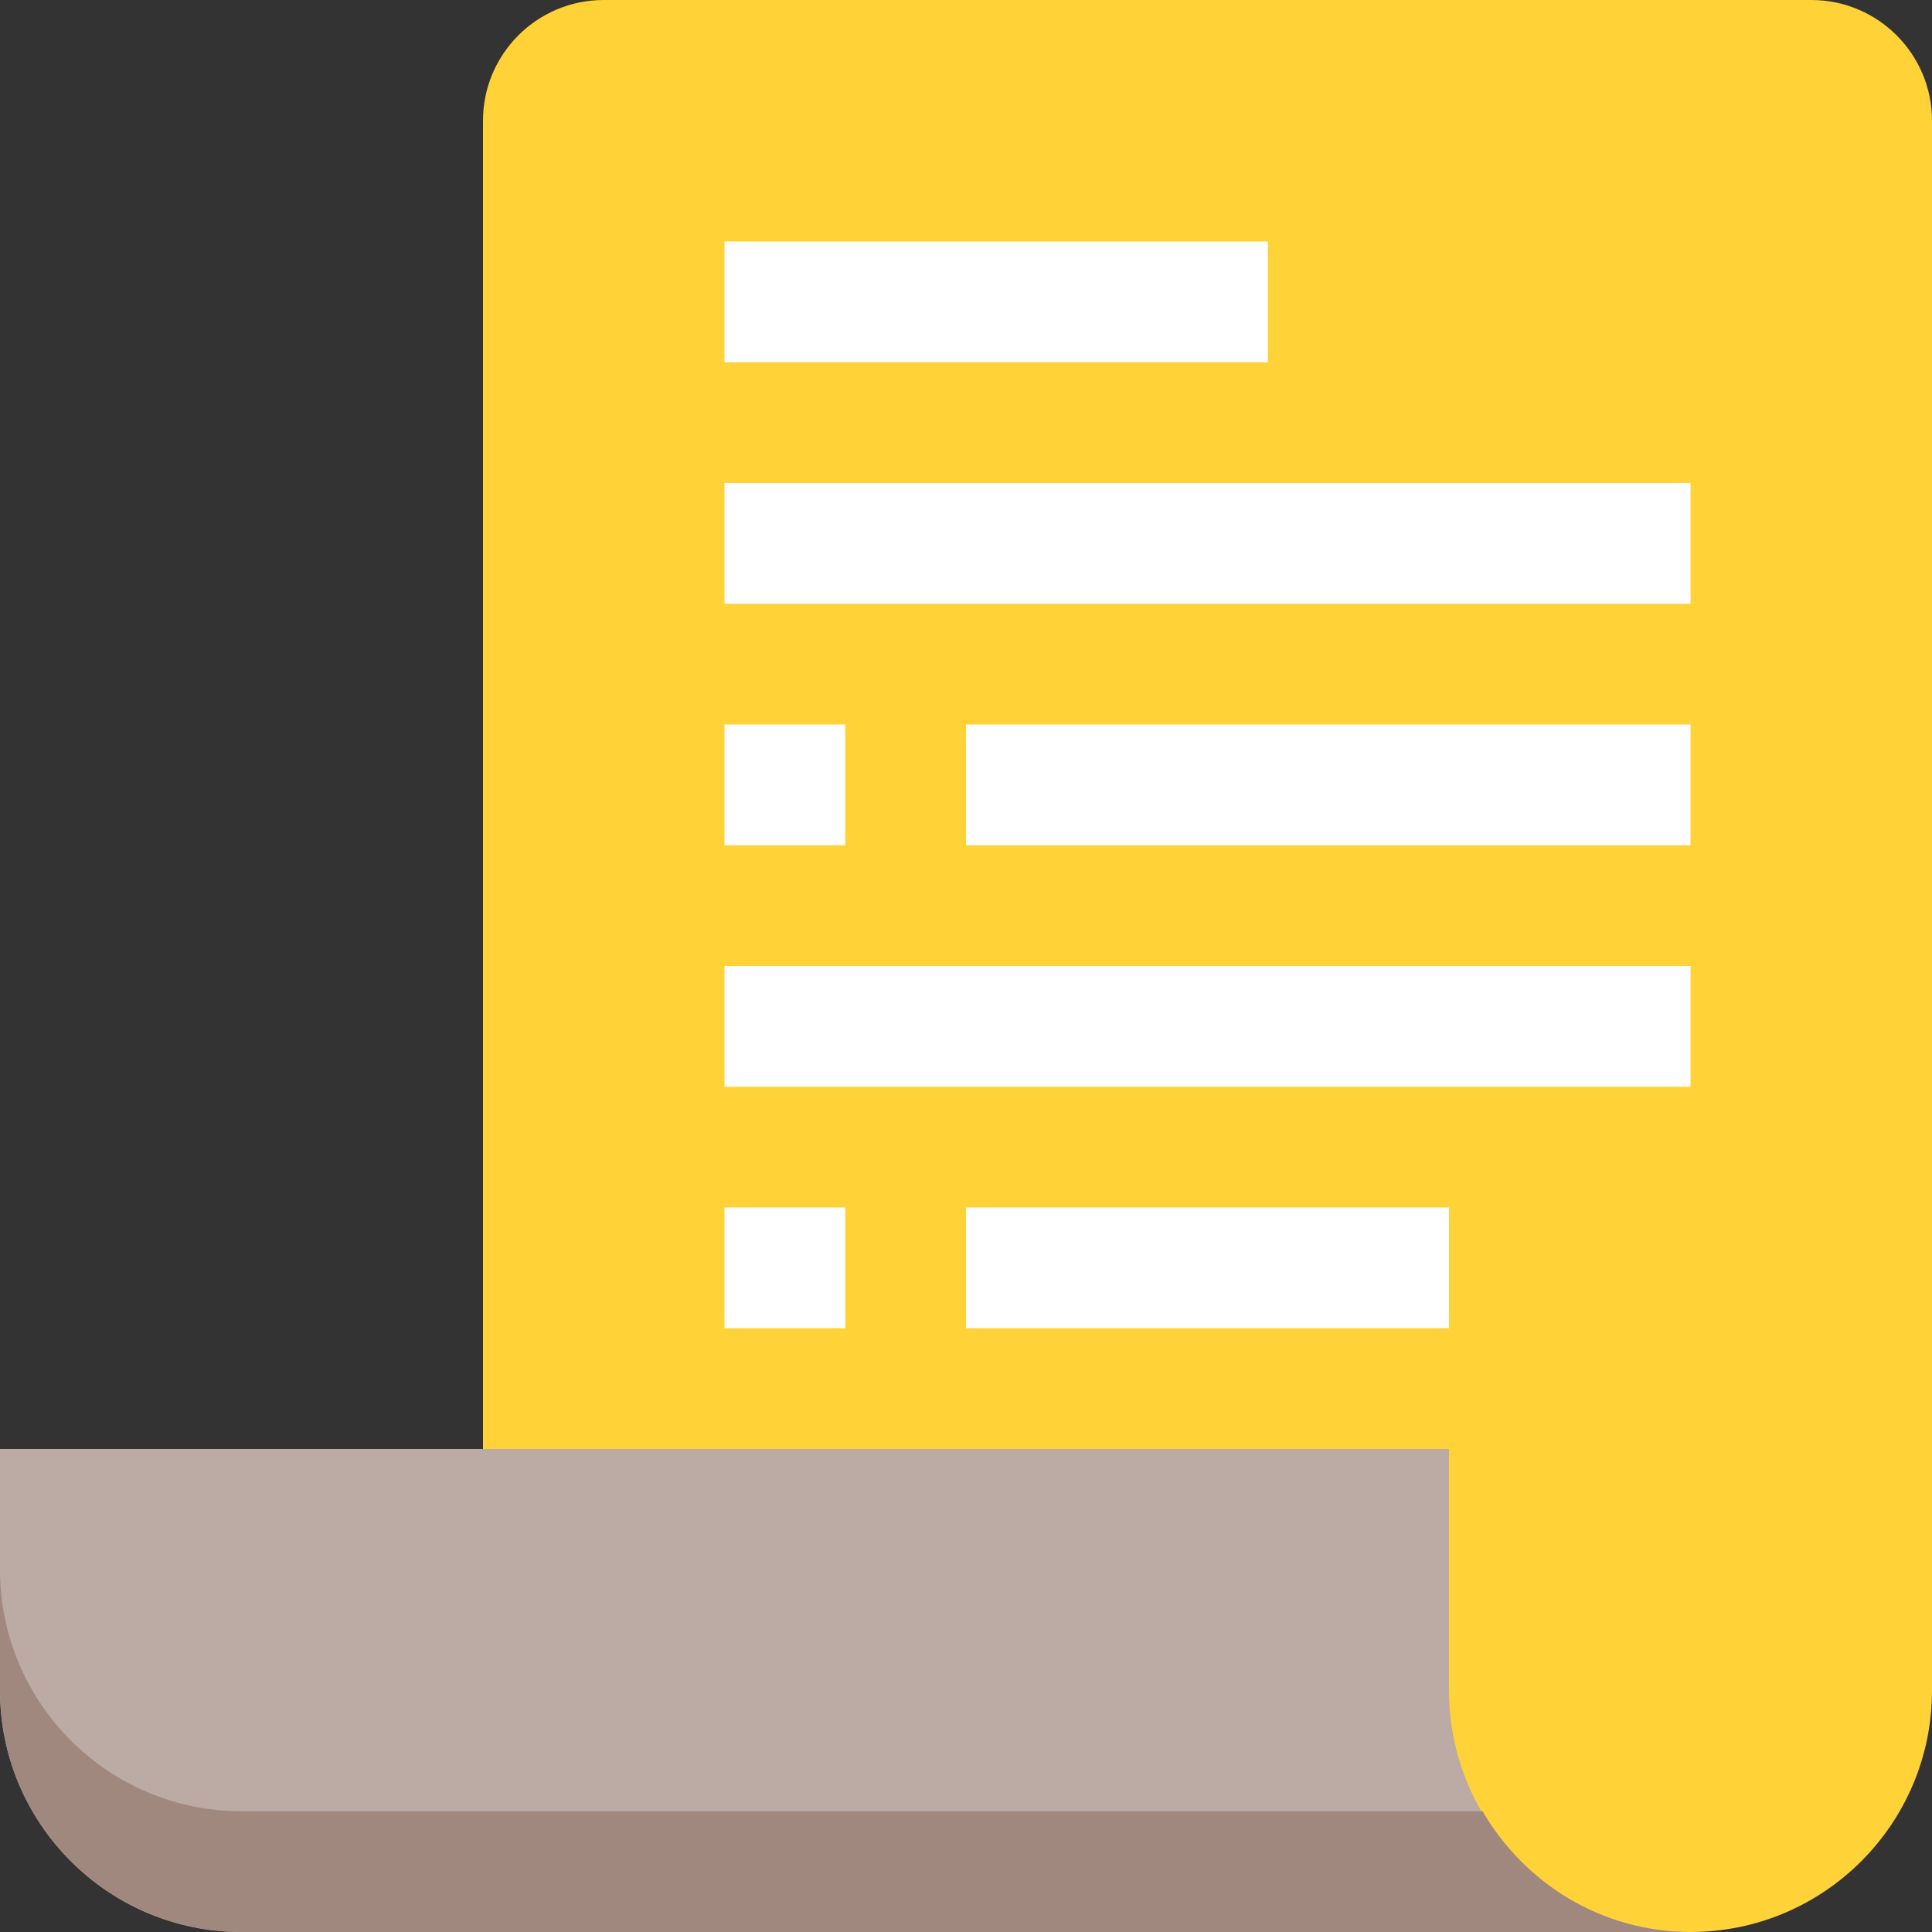<svg height="512pt" viewBox="0 0 512 512" width="512pt" xmlns="http://www.w3.org/2000/svg"><rect x="0" y="0" width="512" height="512" fill="#333333" stroke="none"/><path d="m448 512c35.344 0 64-28.656 64-64v-416c0-17.68-14.32-32-32-32h-320c-17.68 0-32 14.32-32 32v480zm0 0" fill="#ffd337"/><g fill="#fff"><path d="m192 64h144v32h-144zm0 0"/><path d="m192 128h256v32h-256zm0 0"/><path d="m192 256h256v32h-256zm0 0"/><path d="m192 192h32v32h-32zm64 0h192v32h-192zm0 0"/><path d="m192 320h32v32h-32zm64 0h128v32h-128zm0 0"/></g><path d="m384 384v64c0 35.297 28.703 64 64 64h-384c-35.297 0-64-28.703-64-64v-64zm0 0" fill="#bcaaa4"/><path d="m64 480h328.895c11.105 19.039 31.52 32 55.105 32h-384c-35.297 0-64-28.703-64-64v-32c0 35.297 28.703 64 64 64zm0 0" fill="#a1887f"/></svg>